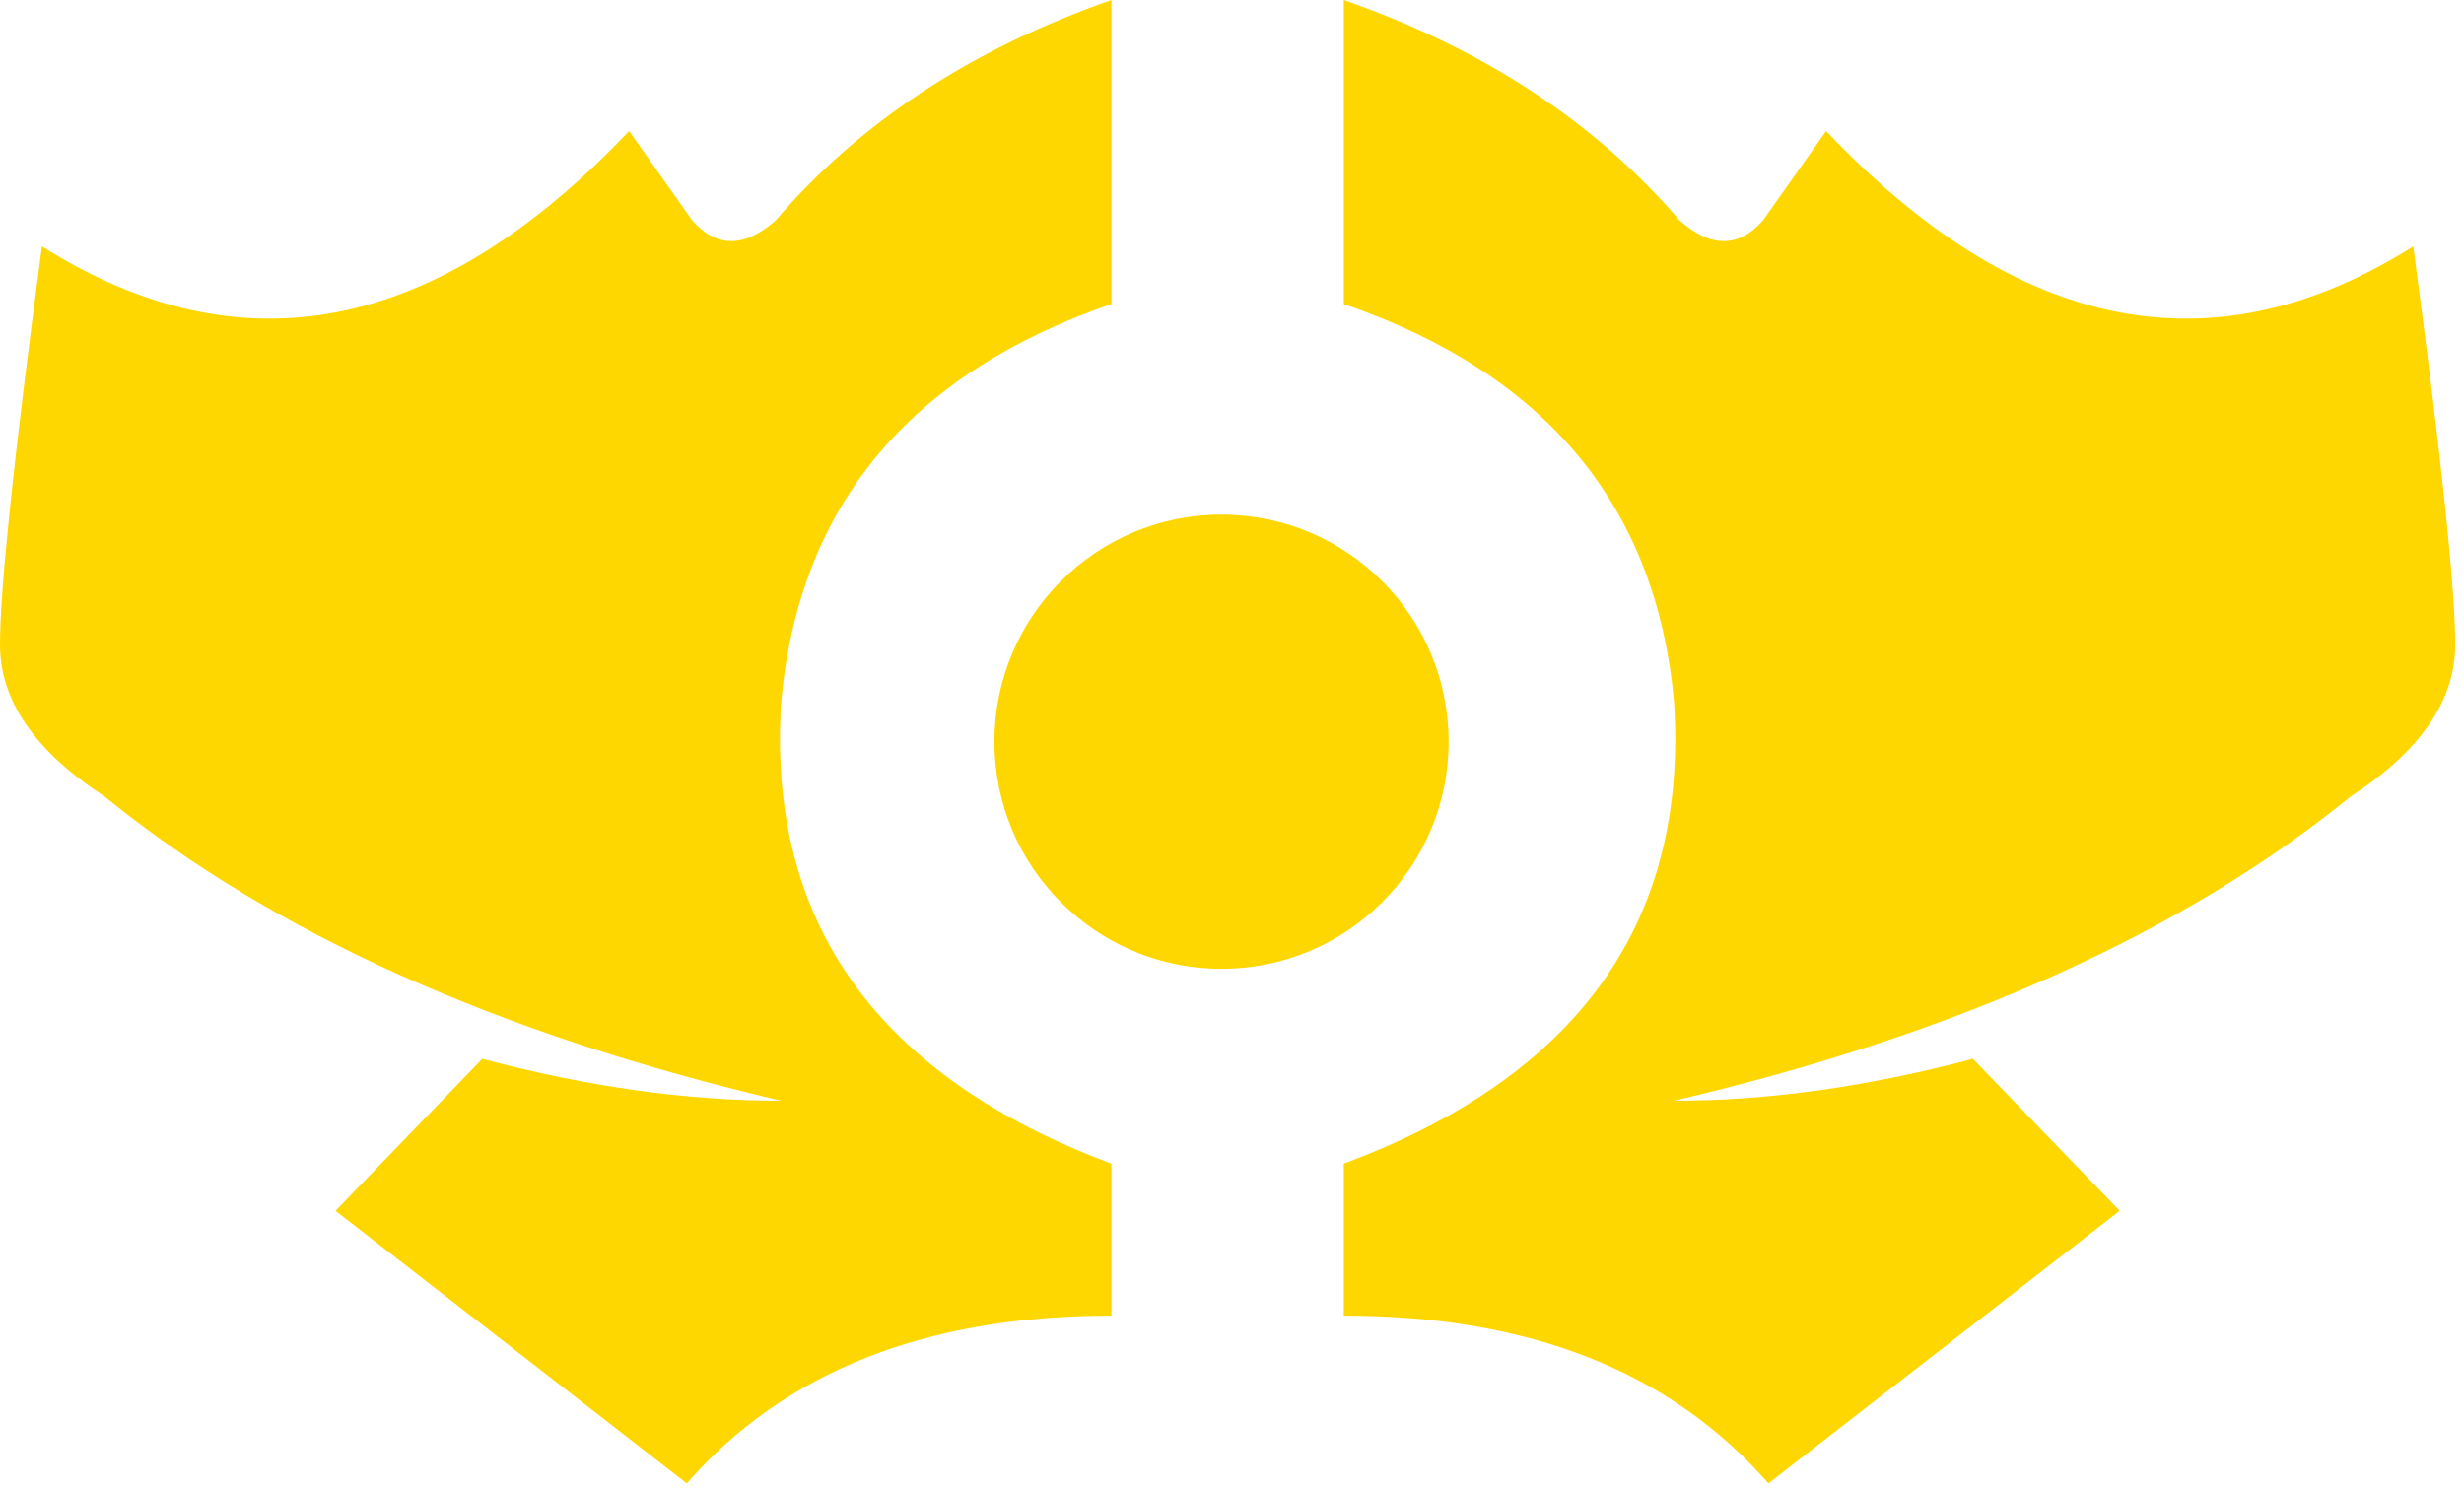 <svg xmlns="http://www.w3.org/2000/svg" viewBox="0 0 235 142"><path fill="gold" fill-rule="evenodd" d="M106 0v29c-19.333 6.667-29.833 19.333-31.5 38-1.333 21 9.167 35.667 31.5 44v14.5c-17.667 0-31.167 5.333-40.5 16l-33.5-26L46 101c10 2.667 19.5 4 28.5 4C47.5 98.667 26 89 10 76 3.333 71.667 0 66.833 0 61.5s1.333-18 4-38c19 12 37.667 8.333 56-11l6 8.5c2.333 2.667 5 2.667 8 0 8-9.333 18.667-16.333 32-21Zm22.162 0c13.334 4.667 24 11.667 32 21 3 2.667 5.667 2.667 8 0l6-8.5c18.334 19.333 37 23 56 11 2.667 20 4 32.667 4 38 0 5.333-3.333 10.167-10 14.5-16 13-37.5 22.667-64.5 29 9 0 18.5-1.333 28.5-4l14 14.5-33.5 26c-9.333-10.667-22.833-16-40.5-16V111c22.334-8.333 32.834-23 31.5-44-1.666-18.667-12.166-31.333-31.5-38ZM116.5 49.088c11.964 0 21.662 9.698 21.662 21.662 0 11.964-9.698 21.662-21.662 21.662-11.964 0-21.662-9.698-21.662-21.662 0-11.964 9.698-21.662 21.662-21.662Z"/></svg>

